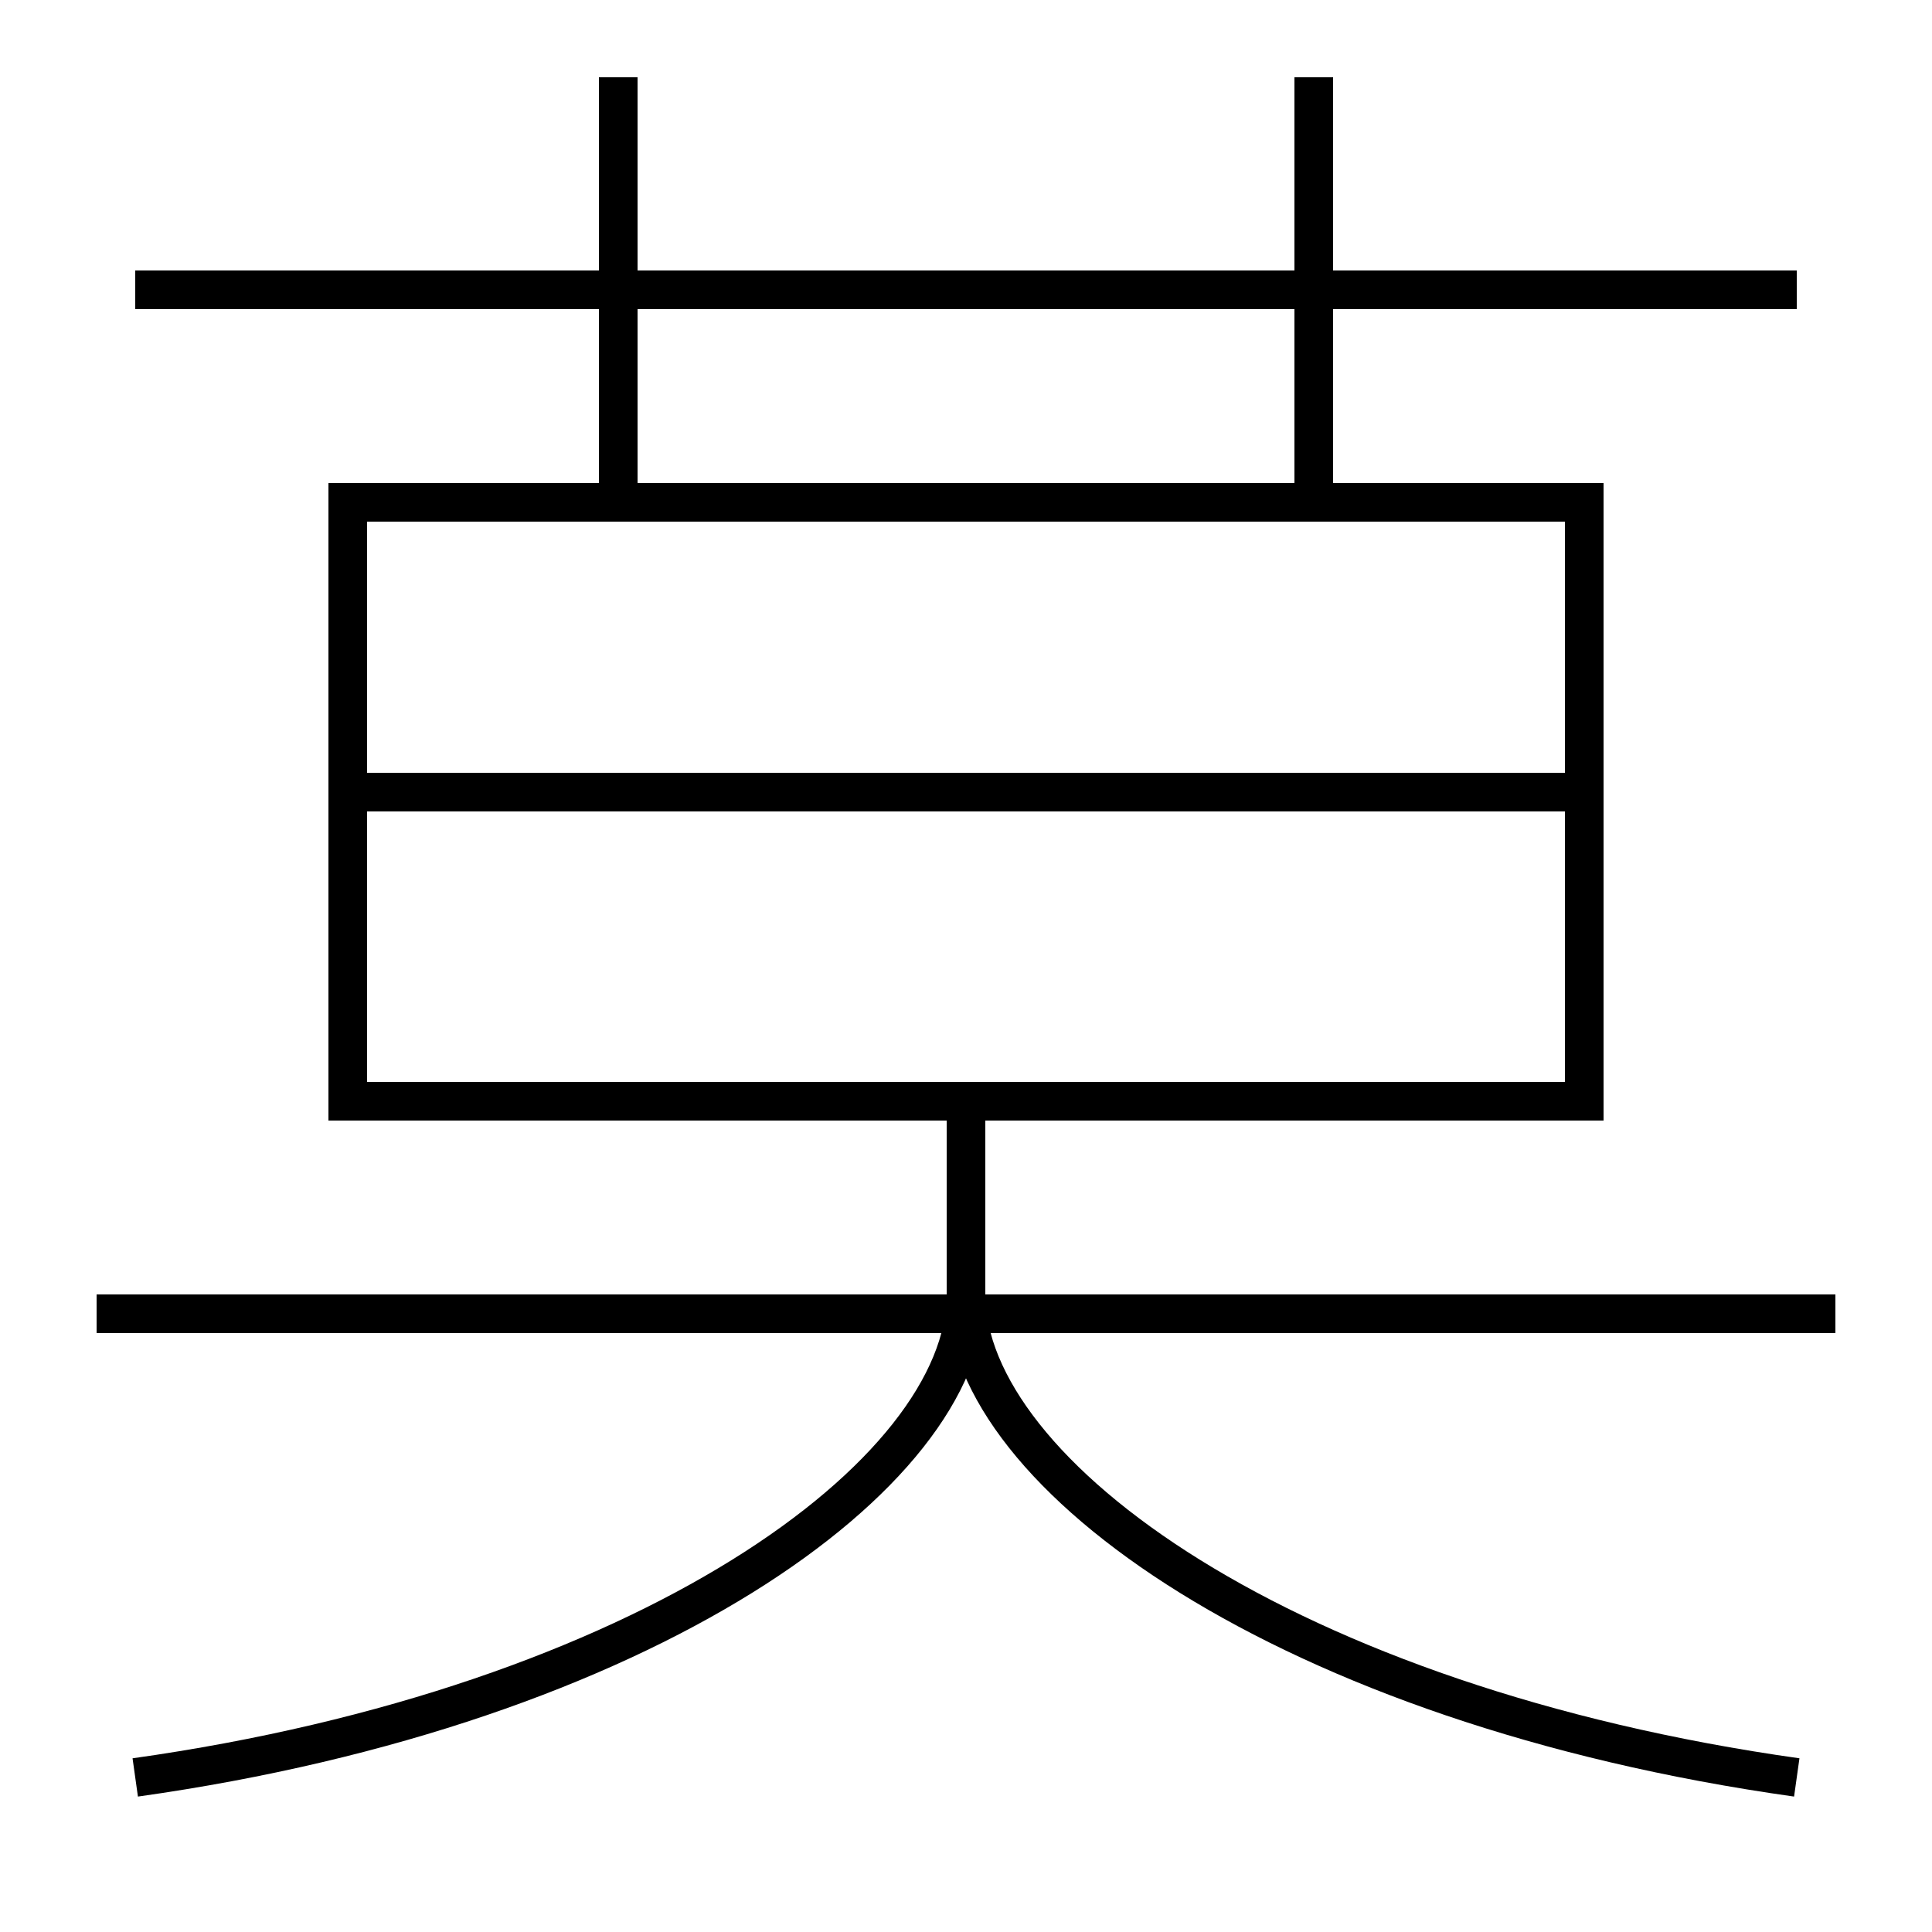 <?xml version='1.0' encoding='utf-8'?>
<svg xmlns="http://www.w3.org/2000/svg" height="100px" version="1.0" viewBox="0 0 100 100" width="100px" x="0px" y="0px">
<line fill="none" stroke="#000000" stroke-width="2" x1="5" x2="95" y1="68" y2="68" /><line fill="none" stroke="#000000" stroke-width="2" x1="7" x2="93" y1="15" y2="15" /><line fill="none" stroke="#000000" stroke-width="2" x1="32" x2="32" y1="25" y2="4" /><line fill="none" stroke="#000000" stroke-width="2" x1="68" x2="68" y1="25" y2="4" /><line fill="none" stroke="#000000" stroke-width="2" x1="19" x2="81" y1="41" y2="41" /><polyline fill="none" points="19,57 82,57 82,26 18,26 18,58" stroke="#000000" stroke-width="2" /><path d="M7,92 c26.38,-3.709 43,-15.687 43,-25 v-9.0" fill="none" stroke="#000000" stroke-width="2" /><path d="M93,92 c-26.38,-3.709 -43,-15.687 -43,-25" fill="none" stroke="#000000" stroke-width="2" /></svg>
